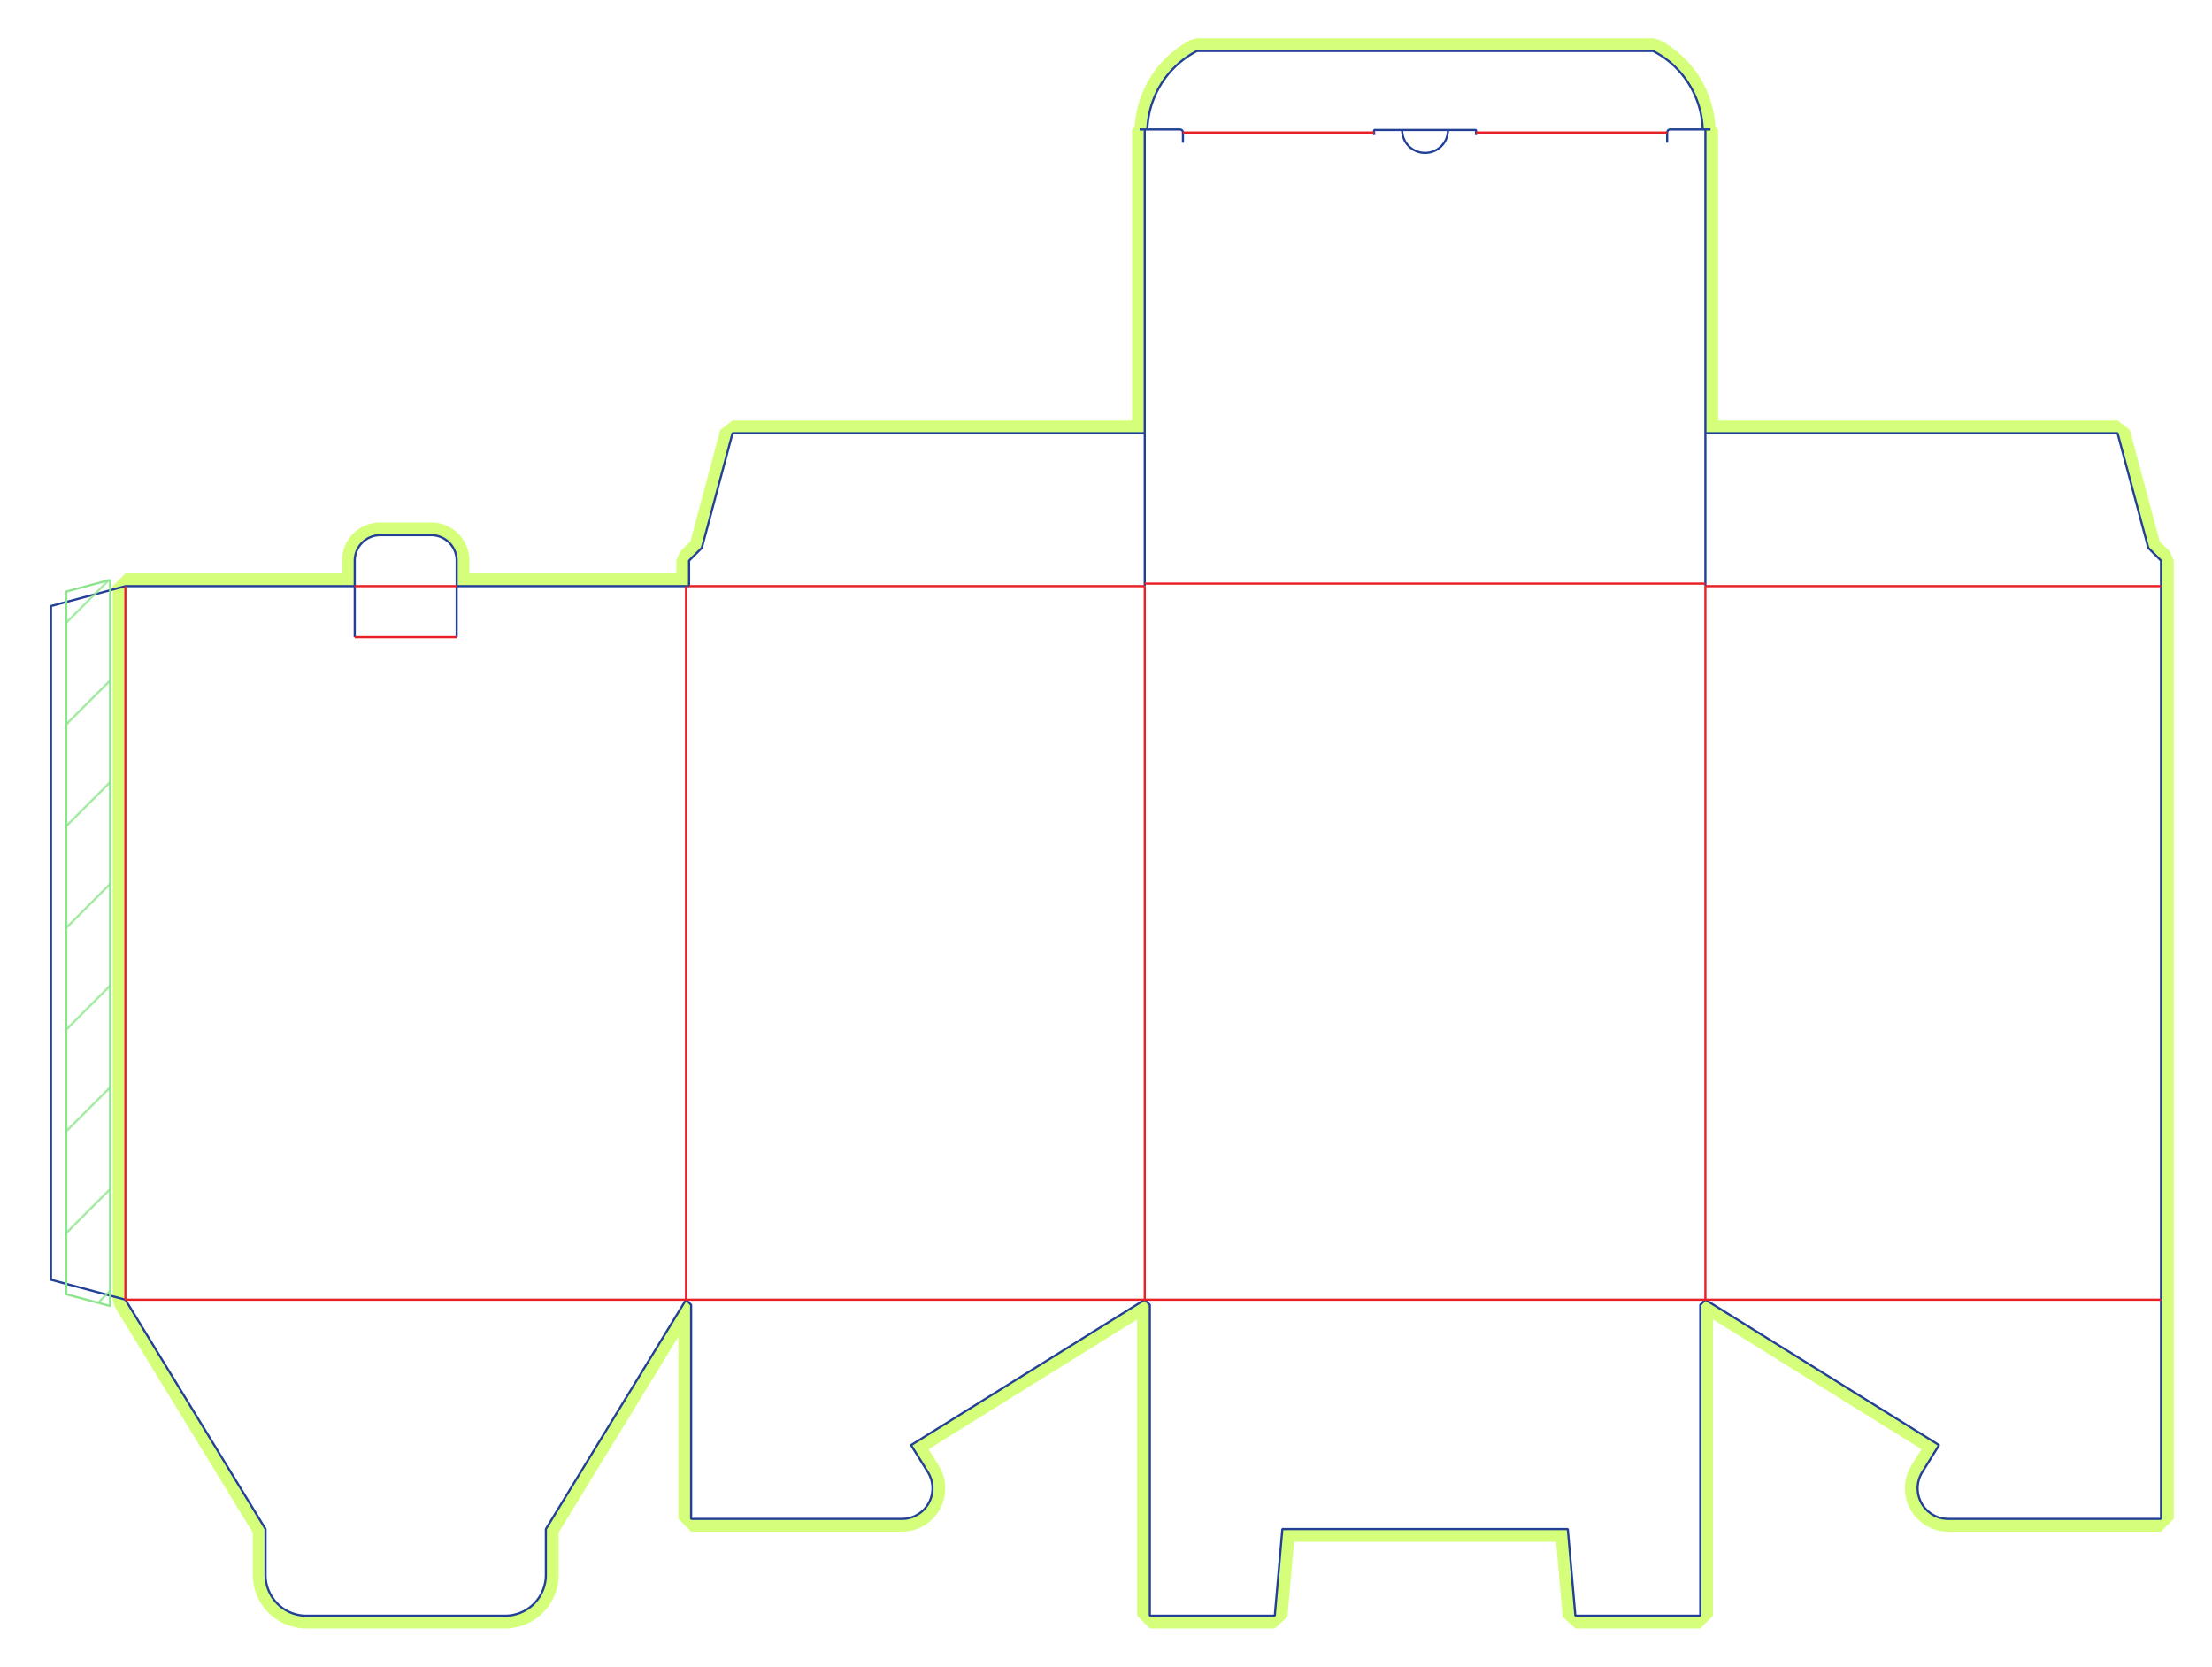 <svg id="dieCutSvg" style="background-color: ;" helpersInCanvas="28" canvasBackgroundColor="" width='1230.238' height='926.931'
packingWidth='1230.238' packingHeight='926.931' bleedColor=''
trimboxUlx='28.346' trimboxUly='28.346' trimboxLrx='1201.892' trimboxLry='898.584'
version='1.1' xmlns:inkscape='http://www.inkscape.org/namespaces/inkscape'
xmlns='http://www.w3.org/2000/svg' xmlns:xlink='http://www.w3.org/1999/xlink'>
	<defs>
	    <pattern id="diagonalStripes" x="-10" y="0" width="40" height="8" patternUnits="userSpaceOnUse" patternTransform="rotate(45)">
	       <rect x="0" y="0" width="0.5" height="8" style="stroke:rgb(140, 228, 140); fill:rgb(140, 228, 140);"/>
	    </pattern>
	    
	</defs>
	
	
	
<g className='page' id='page-1' transform='translate(69.732,722.836)'>
	
	<g style='fill:none; stroke:rgb(213,255,123);stroke-width:14.173px;stroke-miterlimit:0;stroke-dasharray:0' inkscape:groupmode='layer' id='bleeds_stroke'
inkscape:label='bleed'>
		<defs><clipPath id='bleedmask-page-1-bleed-1'><path id='bleed-bounding-page-1-bleed-1' transform='translate(0,0)' style='fill:rgba(0,0,0,0)' ignoreSnap='1' selectable='0' evented='0' isPackaging='1' setHelper='1' excludeFromExport='1' displayBoxBorder='0' d='M-14.173,-708.663 L1146.332,-708.663 L1146.332,189.922 L-14.173,189.922 z M0,0 L77.953,127.559 L77.953,153.071 L77.956,153.467 L77.967,153.863 L77.984,154.258 L78.008,154.653 L78.039,155.048 L78.077,155.442 L78.122,155.835 L78.174,156.227 L78.232,156.619 L78.297,157.009 L78.37,157.398 L78.448,157.786 L78.534,158.172 L78.626,158.557 L78.726,158.94 L78.831,159.322 L78.944,159.701 L79.063,160.079 L79.188,160.454 L79.32,160.827 L79.459,161.198 L79.604,161.566 L79.756,161.932 L79.913,162.295 L80.078,162.655 L80.248,163.012 L80.425,163.366 L80.607,163.717 L80.796,164.065 L80.991,164.41 L81.192,164.751 L81.399,165.088 L81.611,165.422 L81.83,165.752 L82.054,166.078 L82.284,166.4 L82.519,166.719 L82.76,167.033 L83.007,167.342 L83.258,167.648 L83.515,167.949 L83.778,168.245 L84.045,168.537 L84.317,168.824 L84.595,169.106 L84.877,169.384 L85.164,169.656 L85.456,169.924 L85.752,170.186 L86.053,170.443 L86.359,170.695 L86.669,170.941 L86.983,171.182 L87.301,171.417 L87.623,171.647 L87.949,171.871 L88.279,172.09 L88.613,172.302 L88.95,172.509 L89.291,172.71 L89.636,172.905 L89.984,173.094 L90.335,173.277 L90.689,173.453 L91.046,173.624 L91.406,173.788 L91.769,173.946 L92.135,174.097 L92.503,174.242 L92.874,174.381 L93.247,174.513 L93.622,174.638 L94,174.757 L94.379,174.87 L94.761,174.976 L95.144,175.075 L95.529,175.167 L95.915,175.253 L96.303,175.332 L96.692,175.404 L97.083,175.469 L97.474,175.528 L97.866,175.579 L98.26,175.624 L98.654,175.662 L99.048,175.693 L99.443,175.717 L99.839,175.734 L100.234,175.745 L100.63,175.748 L211.181,175.748 L211.577,175.745 L211.973,175.734 L212.368,175.717 L212.763,175.693 L213.158,175.662 L213.552,175.624 L213.945,175.579 L214.337,175.528 L214.729,175.469 L215.119,175.404 L215.508,175.332 L215.896,175.253 L216.283,175.167 L216.668,175.075 L217.051,174.976 L217.432,174.87 L217.812,174.757 L218.189,174.638 L218.564,174.513 L218.937,174.381 L219.308,174.242 L219.676,174.097 L220.042,173.946 L220.405,173.788 L220.765,173.624 L221.122,173.453 L221.477,173.277 L221.828,173.094 L222.176,172.905 L222.52,172.71 L222.861,172.509 L223.198,172.302 L223.532,172.09 L223.862,171.871 L224.189,171.647 L224.511,171.417 L224.829,171.182 L225.143,170.941 L225.453,170.695 L225.758,170.443 L226.059,170.186 L226.355,169.924 L226.647,169.656 L226.934,169.384 L227.217,169.106 L227.494,168.824 L227.766,168.537 L228.034,168.245 L228.296,167.949 L228.553,167.648 L228.805,167.342 L229.051,167.033 L229.292,166.719 L229.528,166.4 L229.758,166.078 L229.982,165.752 L230.2,165.422 L230.413,165.088 L230.62,164.751 L230.82,164.41 L231.015,164.065 L231.204,163.717 L231.387,163.366 L231.564,163.012 L231.734,162.655 L231.898,162.295 L232.056,161.932 L232.207,161.566 L232.352,161.198 L232.491,160.827 L232.623,160.454 L232.749,160.079 L232.868,159.701 L232.98,159.322 L233.086,158.94 L233.185,158.557 L233.277,158.172 L233.363,157.786 L233.442,157.398 L233.514,157.009 L233.579,156.619 L233.638,156.227 L233.69,155.835 L233.734,155.442 L233.772,155.048 L233.803,154.653 L233.828,154.258 L233.845,153.863 L233.855,153.467 L233.859,153.071 L233.859,127.559 L311.812,0 L314.646,2.835 L314.646,121.89 L431.875,121.89 L432.277,121.885 L432.678,121.871 L433.08,121.847 L433.48,121.814 L433.88,121.771 L434.279,121.719 L434.676,121.658 L435.072,121.587 L435.466,121.507 L435.858,121.417 L436.247,121.318 L436.635,121.21 L437.019,121.093 L437.401,120.967 L437.78,120.832 L438.155,120.688 L438.527,120.535 L438.895,120.374 L439.259,120.203 L439.619,120.024 L439.975,119.837 L440.326,119.642 L440.673,119.438 L441.014,119.226 L441.351,119.006 L441.682,118.778 L442.007,118.542 L442.327,118.299 L442.642,118.048 L442.95,117.79 L443.252,117.524 L443.547,117.252 L443.837,116.973 L444.119,116.687 L444.395,116.394 L444.663,116.095 L444.925,115.789 L445.179,115.478 L445.425,115.16 L445.665,114.837 L445.896,114.509 L446.12,114.174 L446.335,113.835 L446.543,113.491 L446.742,113.142 L446.933,112.788 L447.116,112.43 L447.29,112.068 L447.456,111.701 L447.612,111.331 L447.761,110.957 L447.9,110.58 L448.03,110.2 L448.151,109.816 L448.263,109.43 L448.366,109.042 L448.46,108.651 L448.544,108.258 L448.619,107.863 L448.685,107.466 L448.742,107.068 L448.788,106.669 L448.826,106.269 L448.854,105.868 L448.873,105.466 L448.882,105.064 L448.881,104.662 L448.871,104.26 L448.852,103.859 L448.823,103.458 L448.784,103.058 L448.737,102.658 L448.679,102.26 L448.613,101.864 L448.537,101.469 L448.451,101.076 L448.357,100.686 L448.253,100.297 L448.14,99.911 L448.018,99.528 L447.887,99.148 L447.747,98.771 L447.598,98.398 L447.44,98.028 L447.274,97.662 L447.099,97.3 L446.916,96.943 L446.724,96.589 L446.524,96.241 L446.315,95.897 L436.964,80.868 L439.371,79.37 L566.93,0 L569.765,2.835 L569.765,175.748 L639.25,175.748 L643.466,127.559 L802.206,127.559 L806.422,175.748 L875.907,175.748 L875.907,2.835 L878.741,0 L1006.301,79.37 L1008.708,80.868 L999.356,95.897 L999.148,96.241 L998.948,96.589 L998.756,96.942 L998.572,97.3 L998.397,97.662 L998.231,98.028 L998.073,98.398 L997.925,98.771 L997.785,99.148 L997.654,99.528 L997.531,99.911 L997.419,100.297 L997.315,100.686 L997.22,101.076 L997.135,101.469 L997.059,101.864 L996.992,102.26 L996.935,102.658 L996.887,103.057 L996.849,103.458 L996.82,103.859 L996.8,104.26 L996.79,104.662 L996.79,105.064 L996.799,105.466 L996.817,105.868 L996.846,106.269 L996.883,106.669 L996.93,107.068 L996.986,107.466 L997.052,107.863 L997.127,108.258 L997.212,108.651 L997.305,109.042 L997.408,109.43 L997.52,109.816 L997.642,110.2 L997.772,110.58 L997.911,110.957 L998.059,111.331 L998.216,111.701 L998.381,112.068 L998.555,112.43 L998.738,112.788 L998.929,113.142 L999.129,113.491 L999.336,113.835 L999.552,114.174 L999.775,114.509 L1000.007,114.837 L1000.246,115.16 L1000.493,115.478 L1000.747,115.789 L1001.008,116.095 L1001.277,116.394 L1001.553,116.687 L1001.835,116.973 L1002.124,117.252 L1002.42,117.524 L1002.722,117.79 L1003.03,118.048 L1003.344,118.299 L1003.664,118.542 L1003.99,118.778 L1004.321,119.006 L1004.657,119.226 L1004.999,119.438 L1005.345,119.642 L1005.697,119.837 L1006.052,120.024 L1006.412,120.203 L1006.777,120.374 L1007.145,120.535 L1007.517,120.688 L1007.892,120.832 L1008.271,120.967 L1008.652,121.093 L1009.037,121.21 L1009.424,121.318 L1009.814,121.417 L1010.206,121.507 L1010.6,121.587 L1010.995,121.658 L1011.393,121.719 L1011.791,121.771 L1012.191,121.814 L1012.592,121.847 L1012.993,121.871 L1013.395,121.885 L1013.797,121.89 L1132.159,121.89 L1132.159,0 L1132.159,-396.851 L1132.159,-411.024 L1125.073,-418.111 L1107.983,-481.89 L878.741,-481.89 L878.741,-650.836 L877.296,-650.836 L877.244,-651.436 L877.213,-652.037 L877.175,-652.638 L877.131,-653.238 L877.079,-653.838 L877.02,-654.436 L876.954,-655.035 L876.88,-655.632 L876.8,-656.229 L876.713,-656.824 L876.619,-657.418 L876.518,-658.012 L876.41,-658.604 L876.294,-659.194 L876.172,-659.784 L876.043,-660.372 L875.907,-660.958 L875.764,-661.542 L875.614,-662.125 L875.458,-662.706 L875.294,-663.286 L875.124,-663.863 L874.947,-664.438 L874.763,-665.011 L874.572,-665.582 L874.375,-666.151 L874.171,-666.717 L873.96,-667.28 L873.743,-667.842 L873.519,-668.4 L873.288,-668.956 L873.051,-669.509 L872.808,-670.06 L872.558,-670.607 L872.301,-671.152 L872.038,-671.693 L871.769,-672.231 L871.494,-672.766 L871.212,-673.298 L870.924,-673.826 L870.629,-674.351 L870.329,-674.873 L870.022,-675.391 L869.709,-675.905 L869.39,-676.415 L869.066,-676.922 L868.735,-677.425 L868.398,-677.924 L868.056,-678.419 L867.708,-678.909 L867.353,-679.396 L866.994,-679.878 L866.628,-680.357 L866.257,-680.83 L865.881,-681.3 L865.498,-681.765 L865.111,-682.225 L864.718,-682.681 L864.319,-683.132 L863.916,-683.579 L863.507,-684.02 L863.093,-684.457 L862.674,-684.889 L862.249,-685.316 L861.82,-685.737 L861.386,-686.154 L860.947,-686.566 L860.503,-686.972 L860.054,-687.373 L859.601,-687.769 L859.143,-688.16 L858.68,-688.545 L858.213,-688.924 L857.742,-689.298 L857.266,-689.666 L856.786,-690.029 L856.301,-690.386 L855.812,-690.738 L855.32,-691.083 L854.823,-691.423 L854.322,-691.757 L853.817,-692.085 L853.309,-692.406 L852.797,-692.722 L852.281,-693.032 L851.761,-693.336 L851.238,-693.633 L850.711,-693.925 L850.181,-694.21 L849.648,-694.489 L595.996,-694.489 L595.463,-694.21 L594.933,-693.925 L594.406,-693.634 L593.883,-693.336 L593.363,-693.033 L592.847,-692.723 L592.335,-692.407 L591.827,-692.085 L591.322,-691.757 L590.821,-691.423 L590.324,-691.084 L589.831,-690.738 L589.343,-690.387 L588.858,-690.03 L588.378,-689.667 L587.902,-689.299 L587.431,-688.925 L586.964,-688.545 L586.501,-688.16 L586.043,-687.77 L585.59,-687.374 L585.141,-686.973 L584.697,-686.566 L584.258,-686.155 L583.824,-685.738 L583.394,-685.316 L582.97,-684.889 L582.551,-684.458 L582.137,-684.021 L581.728,-683.579 L581.324,-683.133 L580.926,-682.682 L580.533,-682.226 L580.145,-681.766 L579.763,-681.301 L579.387,-680.831 L579.015,-680.357 L578.65,-679.879 L578.29,-679.397 L577.936,-678.91 L577.588,-678.419 L577.245,-677.924 L576.909,-677.426 L576.578,-676.923 L576.253,-676.416 L575.934,-675.906 L575.622,-675.391 L575.315,-674.874 L575.014,-674.352 L574.72,-673.827 L574.432,-673.299 L574.15,-672.767 L573.874,-672.232 L573.605,-671.694 L573.342,-671.152 L573.086,-670.608 L572.836,-670.061 L572.592,-669.51 L572.355,-668.957 L572.125,-668.401 L571.901,-667.843 L571.683,-667.281 L571.473,-666.718 L571.268,-666.151 L571.071,-665.583 L570.88,-665.012 L570.697,-664.439 L570.519,-663.864 L570.349,-663.287 L570.186,-662.707 L570.029,-662.126 L569.879,-661.543 L569.736,-660.959 L569.6,-660.372 L569.471,-659.785 L569.349,-659.195 L569.234,-658.605 L569.126,-658.013 L569.024,-657.419 L568.93,-656.825 L568.843,-656.229 L568.763,-655.633 L568.69,-655.036 L568.624,-654.437 L568.565,-653.838 L568.513,-653.239 L568.468,-652.639 L568.43,-652.038 L568.399,-651.437 L568.376,-650.836 L566.93,-650.836 L566.93,-481.89 L337.689,-481.89 L320.599,-418.111 L313.512,-411.024 L313.512,-396.851 L311.812,-396.851 L184.252,-396.851 L184.252,-411.024 L184.25,-411.272 L184.244,-411.519 L184.233,-411.766 L184.218,-412.013 L184.198,-412.26 L184.175,-412.506 L184.147,-412.752 L184.114,-412.997 L184.078,-413.241 L184.037,-413.485 L183.992,-413.729 L183.943,-413.971 L183.889,-414.213 L183.831,-414.453 L183.769,-414.693 L183.703,-414.931 L183.633,-415.168 L183.559,-415.404 L183.48,-415.639 L183.397,-415.872 L183.311,-416.103 L183.22,-416.334 L183.126,-416.562 L183.027,-416.789 L182.924,-417.014 L182.818,-417.237 L182.707,-417.459 L182.593,-417.678 L182.475,-417.896 L182.353,-418.111 L182.228,-418.324 L182.099,-418.535 L181.966,-418.744 L181.829,-418.95 L181.689,-419.154 L181.545,-419.355 L181.398,-419.554 L181.248,-419.75 L181.094,-419.944 L180.936,-420.135 L180.776,-420.323 L180.612,-420.508 L180.445,-420.69 L180.274,-420.87 L180.101,-421.046 L179.925,-421.22 L179.745,-421.39 L179.563,-421.557 L179.378,-421.721 L179.189,-421.882 L178.999,-422.039 L178.805,-422.193 L178.609,-422.344 L178.41,-422.491 L178.208,-422.634 L178.005,-422.774 L177.798,-422.911 L177.59,-423.044 L177.379,-423.173 L177.166,-423.299 L176.95,-423.42 L176.733,-423.538 L176.514,-423.653 L176.292,-423.763 L176.069,-423.87 L175.844,-423.972 L175.617,-424.071 L175.388,-424.165 L175.158,-424.256 L174.927,-424.343 L174.693,-424.425 L174.459,-424.504 L174.223,-424.578 L173.986,-424.648 L173.747,-424.715 L173.508,-424.776 L173.267,-424.834 L173.026,-424.888 L172.783,-424.937 L172.54,-424.982 L172.296,-425.023 L172.052,-425.06 L171.806,-425.092 L171.561,-425.12 L171.314,-425.144 L171.068,-425.163 L170.821,-425.178 L170.574,-425.189 L170.326,-425.195 L170.079,-425.197 L141.732,-425.197 L141.485,-425.195 L141.238,-425.189 L140.991,-425.178 L140.744,-425.163 L140.497,-425.144 L140.251,-425.12 L140.005,-425.092 L139.76,-425.06 L139.515,-425.023 L139.271,-424.982 L139.028,-424.937 L138.786,-424.888 L138.544,-424.834 L138.304,-424.776 L138.064,-424.715 L137.826,-424.648 L137.589,-424.578 L137.353,-424.504 L137.118,-424.425 L136.885,-424.343 L136.653,-424.256 L136.423,-424.165 L136.195,-424.071 L135.968,-423.972 L135.743,-423.87 L135.519,-423.763 L135.298,-423.653 L135.079,-423.538 L134.861,-423.42 L134.646,-423.299 L134.433,-423.173 L134.222,-423.044 L134.013,-422.911 L133.807,-422.774 L133.603,-422.634 L133.402,-422.491 L133.203,-422.344 L133.007,-422.193 L132.813,-422.039 L132.622,-421.882 L132.434,-421.721 L132.249,-421.557 L132.066,-421.39 L131.887,-421.22 L131.711,-421.046 L131.537,-420.87 L131.367,-420.69 L131.2,-420.508 L131.036,-420.323 L130.875,-420.135 L130.718,-419.944 L130.564,-419.75 L130.413,-419.554 L130.266,-419.355 L130.122,-419.154 L129.982,-418.95 L129.846,-418.744 L129.713,-418.535 L129.584,-418.324 L129.458,-418.111 L129.336,-417.896 L129.218,-417.678 L129.104,-417.459 L128.994,-417.237 L128.887,-417.014 L128.785,-416.789 L128.686,-416.562 L128.591,-416.334 L128.501,-416.103 L128.414,-415.872 L128.331,-415.639 L128.253,-415.404 L128.179,-415.168 L128.108,-414.931 L128.042,-414.693 L127.98,-414.453 L127.923,-414.213 L127.869,-413.971 L127.82,-413.729 L127.775,-413.485 L127.734,-413.241 L127.697,-412.997 L127.665,-412.752 L127.637,-412.506 L127.613,-412.26 L127.594,-412.013 L127.579,-411.766 L127.568,-411.519 L127.561,-411.272 L127.559,-411.024 L127.559,-396.851 L0,-396.851 L0,0 L77.953,127.559  z' /></clipPath></defs><path id='bleed-page-1-bleed-1'  style='clip-path: url(#bleedmask-page-1-bleed-1);' ignoreSnap='1' selectable='0' isPackaging='1' evented='0' setHelper='1' excludeFromExport='1' displayBoxBorder='0'  d='M0,0 L77.953,127.559 L77.953,153.071 L77.956,153.467 L77.967,153.863 L77.984,154.258 L78.008,154.653 L78.039,155.048 L78.077,155.442 L78.122,155.835 L78.174,156.227 L78.232,156.619 L78.297,157.009 L78.37,157.398 L78.448,157.786 L78.534,158.172 L78.626,158.557 L78.726,158.94 L78.831,159.322 L78.944,159.701 L79.063,160.079 L79.188,160.454 L79.32,160.827 L79.459,161.198 L79.604,161.566 L79.756,161.932 L79.913,162.295 L80.078,162.655 L80.248,163.012 L80.425,163.366 L80.607,163.717 L80.796,164.065 L80.991,164.41 L81.192,164.751 L81.399,165.088 L81.611,165.422 L81.83,165.752 L82.054,166.078 L82.284,166.4 L82.519,166.719 L82.76,167.033 L83.007,167.342 L83.258,167.648 L83.515,167.949 L83.778,168.245 L84.045,168.537 L84.317,168.824 L84.595,169.106 L84.877,169.384 L85.164,169.656 L85.456,169.924 L85.752,170.186 L86.053,170.443 L86.359,170.695 L86.669,170.941 L86.983,171.182 L87.301,171.417 L87.623,171.647 L87.949,171.871 L88.279,172.09 L88.613,172.302 L88.95,172.509 L89.291,172.71 L89.636,172.905 L89.984,173.094 L90.335,173.277 L90.689,173.453 L91.046,173.624 L91.406,173.788 L91.769,173.946 L92.135,174.097 L92.503,174.242 L92.874,174.381 L93.247,174.513 L93.622,174.638 L94,174.757 L94.379,174.87 L94.761,174.976 L95.144,175.075 L95.529,175.167 L95.915,175.253 L96.303,175.332 L96.692,175.404 L97.083,175.469 L97.474,175.528 L97.866,175.579 L98.26,175.624 L98.654,175.662 L99.048,175.693 L99.443,175.717 L99.839,175.734 L100.234,175.745 L100.63,175.748 L211.181,175.748 L211.577,175.745 L211.973,175.734 L212.368,175.717 L212.763,175.693 L213.158,175.662 L213.552,175.624 L213.945,175.579 L214.337,175.528 L214.729,175.469 L215.119,175.404 L215.508,175.332 L215.896,175.253 L216.283,175.167 L216.668,175.075 L217.051,174.976 L217.432,174.87 L217.812,174.757 L218.189,174.638 L218.564,174.513 L218.937,174.381 L219.308,174.242 L219.676,174.097 L220.042,173.946 L220.405,173.788 L220.765,173.624 L221.122,173.453 L221.477,173.277 L221.828,173.094 L222.176,172.905 L222.52,172.71 L222.861,172.509 L223.198,172.302 L223.532,172.09 L223.862,171.871 L224.189,171.647 L224.511,171.417 L224.829,171.182 L225.143,170.941 L225.453,170.695 L225.758,170.443 L226.059,170.186 L226.355,169.924 L226.647,169.656 L226.934,169.384 L227.217,169.106 L227.494,168.824 L227.766,168.537 L228.034,168.245 L228.296,167.949 L228.553,167.648 L228.805,167.342 L229.051,167.033 L229.292,166.719 L229.528,166.4 L229.758,166.078 L229.982,165.752 L230.2,165.422 L230.413,165.088 L230.62,164.751 L230.82,164.41 L231.015,164.065 L231.204,163.717 L231.387,163.366 L231.564,163.012 L231.734,162.655 L231.898,162.295 L232.056,161.932 L232.207,161.566 L232.352,161.198 L232.491,160.827 L232.623,160.454 L232.749,160.079 L232.868,159.701 L232.98,159.322 L233.086,158.94 L233.185,158.557 L233.277,158.172 L233.363,157.786 L233.442,157.398 L233.514,157.009 L233.579,156.619 L233.638,156.227 L233.69,155.835 L233.734,155.442 L233.772,155.048 L233.803,154.653 L233.828,154.258 L233.845,153.863 L233.855,153.467 L233.859,153.071 L233.859,127.559 L311.812,0 L314.646,2.835 L314.646,121.89 L431.875,121.89 L432.277,121.885 L432.678,121.871 L433.08,121.847 L433.48,121.814 L433.88,121.771 L434.279,121.719 L434.676,121.658 L435.072,121.587 L435.466,121.507 L435.858,121.417 L436.247,121.318 L436.635,121.21 L437.019,121.093 L437.401,120.967 L437.78,120.832 L438.155,120.688 L438.527,120.535 L438.895,120.374 L439.259,120.203 L439.619,120.024 L439.975,119.837 L440.326,119.642 L440.673,119.438 L441.014,119.226 L441.351,119.006 L441.682,118.778 L442.007,118.542 L442.327,118.299 L442.642,118.048 L442.95,117.79 L443.252,117.524 L443.547,117.252 L443.837,116.973 L444.119,116.687 L444.395,116.394 L444.663,116.095 L444.925,115.789 L445.179,115.478 L445.425,115.16 L445.665,114.837 L445.896,114.509 L446.12,114.174 L446.335,113.835 L446.543,113.491 L446.742,113.142 L446.933,112.788 L447.116,112.43 L447.29,112.068 L447.456,111.701 L447.612,111.331 L447.761,110.957 L447.9,110.58 L448.03,110.2 L448.151,109.816 L448.263,109.43 L448.366,109.042 L448.46,108.651 L448.544,108.258 L448.619,107.863 L448.685,107.466 L448.742,107.068 L448.788,106.669 L448.826,106.269 L448.854,105.868 L448.873,105.466 L448.882,105.064 L448.881,104.662 L448.871,104.26 L448.852,103.859 L448.823,103.458 L448.784,103.058 L448.737,102.658 L448.679,102.26 L448.613,101.864 L448.537,101.469 L448.451,101.076 L448.357,100.686 L448.253,100.297 L448.14,99.911 L448.018,99.528 L447.887,99.148 L447.747,98.771 L447.598,98.398 L447.44,98.028 L447.274,97.662 L447.099,97.3 L446.916,96.943 L446.724,96.589 L446.524,96.241 L446.315,95.897 L436.964,80.868 L439.371,79.37 L566.93,0 L569.765,2.835 L569.765,175.748 L639.25,175.748 L643.466,127.559 L802.206,127.559 L806.422,175.748 L875.907,175.748 L875.907,2.835 L878.741,0 L1006.301,79.37 L1008.708,80.868 L999.356,95.897 L999.148,96.241 L998.948,96.589 L998.756,96.942 L998.572,97.3 L998.397,97.662 L998.231,98.028 L998.073,98.398 L997.925,98.771 L997.785,99.148 L997.654,99.528 L997.531,99.911 L997.419,100.297 L997.315,100.686 L997.22,101.076 L997.135,101.469 L997.059,101.864 L996.992,102.26 L996.935,102.658 L996.887,103.057 L996.849,103.458 L996.82,103.859 L996.8,104.26 L996.79,104.662 L996.79,105.064 L996.799,105.466 L996.817,105.868 L996.846,106.269 L996.883,106.669 L996.93,107.068 L996.986,107.466 L997.052,107.863 L997.127,108.258 L997.212,108.651 L997.305,109.042 L997.408,109.43 L997.52,109.816 L997.642,110.2 L997.772,110.58 L997.911,110.957 L998.059,111.331 L998.216,111.701 L998.381,112.068 L998.555,112.43 L998.738,112.788 L998.929,113.142 L999.129,113.491 L999.336,113.835 L999.552,114.174 L999.775,114.509 L1000.007,114.837 L1000.246,115.16 L1000.493,115.478 L1000.747,115.789 L1001.008,116.095 L1001.277,116.394 L1001.553,116.687 L1001.835,116.973 L1002.124,117.252 L1002.42,117.524 L1002.722,117.79 L1003.03,118.048 L1003.344,118.299 L1003.664,118.542 L1003.99,118.778 L1004.321,119.006 L1004.657,119.226 L1004.999,119.438 L1005.345,119.642 L1005.697,119.837 L1006.052,120.024 L1006.412,120.203 L1006.777,120.374 L1007.145,120.535 L1007.517,120.688 L1007.892,120.832 L1008.271,120.967 L1008.652,121.093 L1009.037,121.21 L1009.424,121.318 L1009.814,121.417 L1010.206,121.507 L1010.6,121.587 L1010.995,121.658 L1011.393,121.719 L1011.791,121.771 L1012.191,121.814 L1012.592,121.847 L1012.993,121.871 L1013.395,121.885 L1013.797,121.89 L1132.159,121.89 L1132.159,0 L1132.159,-396.851 L1132.159,-411.024 L1125.073,-418.111 L1107.983,-481.89 L878.741,-481.89 L878.741,-650.836 L877.296,-650.836 L877.244,-651.436 L877.213,-652.037 L877.175,-652.638 L877.131,-653.238 L877.079,-653.838 L877.02,-654.436 L876.954,-655.035 L876.88,-655.632 L876.8,-656.229 L876.713,-656.824 L876.619,-657.418 L876.518,-658.012 L876.41,-658.604 L876.294,-659.194 L876.172,-659.784 L876.043,-660.372 L875.907,-660.958 L875.764,-661.542 L875.614,-662.125 L875.458,-662.706 L875.294,-663.286 L875.124,-663.863 L874.947,-664.438 L874.763,-665.011 L874.572,-665.582 L874.375,-666.151 L874.171,-666.717 L873.96,-667.28 L873.743,-667.842 L873.519,-668.4 L873.288,-668.956 L873.051,-669.509 L872.808,-670.06 L872.558,-670.607 L872.301,-671.152 L872.038,-671.693 L871.769,-672.231 L871.494,-672.766 L871.212,-673.298 L870.924,-673.826 L870.629,-674.351 L870.329,-674.873 L870.022,-675.391 L869.709,-675.905 L869.39,-676.415 L869.066,-676.922 L868.735,-677.425 L868.398,-677.924 L868.056,-678.419 L867.708,-678.909 L867.353,-679.396 L866.994,-679.878 L866.628,-680.357 L866.257,-680.83 L865.881,-681.3 L865.498,-681.765 L865.111,-682.225 L864.718,-682.681 L864.319,-683.132 L863.916,-683.579 L863.507,-684.02 L863.093,-684.457 L862.674,-684.889 L862.249,-685.316 L861.82,-685.737 L861.386,-686.154 L860.947,-686.566 L860.503,-686.972 L860.054,-687.373 L859.601,-687.769 L859.143,-688.16 L858.68,-688.545 L858.213,-688.924 L857.742,-689.298 L857.266,-689.666 L856.786,-690.029 L856.301,-690.386 L855.812,-690.738 L855.32,-691.083 L854.823,-691.423 L854.322,-691.757 L853.817,-692.085 L853.309,-692.406 L852.797,-692.722 L852.281,-693.032 L851.761,-693.336 L851.238,-693.633 L850.711,-693.925 L850.181,-694.21 L849.648,-694.489 L595.996,-694.489 L595.463,-694.21 L594.933,-693.925 L594.406,-693.634 L593.883,-693.336 L593.363,-693.033 L592.847,-692.723 L592.335,-692.407 L591.827,-692.085 L591.322,-691.757 L590.821,-691.423 L590.324,-691.084 L589.831,-690.738 L589.343,-690.387 L588.858,-690.03 L588.378,-689.667 L587.902,-689.299 L587.431,-688.925 L586.964,-688.545 L586.501,-688.16 L586.043,-687.77 L585.59,-687.374 L585.141,-686.973 L584.697,-686.566 L584.258,-686.155 L583.824,-685.738 L583.394,-685.316 L582.97,-684.889 L582.551,-684.458 L582.137,-684.021 L581.728,-683.579 L581.324,-683.133 L580.926,-682.682 L580.533,-682.226 L580.145,-681.766 L579.763,-681.301 L579.387,-680.831 L579.015,-680.357 L578.65,-679.879 L578.29,-679.397 L577.936,-678.91 L577.588,-678.419 L577.245,-677.924 L576.909,-677.426 L576.578,-676.923 L576.253,-676.416 L575.934,-675.906 L575.622,-675.391 L575.315,-674.874 L575.014,-674.352 L574.72,-673.827 L574.432,-673.299 L574.15,-672.767 L573.874,-672.232 L573.605,-671.694 L573.342,-671.152 L573.086,-670.608 L572.836,-670.061 L572.592,-669.51 L572.355,-668.957 L572.125,-668.401 L571.901,-667.843 L571.683,-667.281 L571.473,-666.718 L571.268,-666.151 L571.071,-665.583 L570.88,-665.012 L570.697,-664.439 L570.519,-663.864 L570.349,-663.287 L570.186,-662.707 L570.029,-662.126 L569.879,-661.543 L569.736,-660.959 L569.6,-660.372 L569.471,-659.785 L569.349,-659.195 L569.234,-658.605 L569.126,-658.013 L569.024,-657.419 L568.93,-656.825 L568.843,-656.229 L568.763,-655.633 L568.69,-655.036 L568.624,-654.437 L568.565,-653.838 L568.513,-653.239 L568.468,-652.639 L568.43,-652.038 L568.399,-651.437 L568.376,-650.836 L566.93,-650.836 L566.93,-481.89 L337.689,-481.89 L320.599,-418.111 L313.512,-411.024 L313.512,-396.851 L311.812,-396.851 L184.252,-396.851 L184.252,-411.024 L184.25,-411.272 L184.244,-411.519 L184.233,-411.766 L184.218,-412.013 L184.198,-412.26 L184.175,-412.506 L184.147,-412.752 L184.114,-412.997 L184.078,-413.241 L184.037,-413.485 L183.992,-413.729 L183.943,-413.971 L183.889,-414.213 L183.831,-414.453 L183.769,-414.693 L183.703,-414.931 L183.633,-415.168 L183.559,-415.404 L183.48,-415.639 L183.397,-415.872 L183.311,-416.103 L183.22,-416.334 L183.126,-416.562 L183.027,-416.789 L182.924,-417.014 L182.818,-417.237 L182.707,-417.459 L182.593,-417.678 L182.475,-417.896 L182.353,-418.111 L182.228,-418.324 L182.099,-418.535 L181.966,-418.744 L181.829,-418.95 L181.689,-419.154 L181.545,-419.355 L181.398,-419.554 L181.248,-419.75 L181.094,-419.944 L180.936,-420.135 L180.776,-420.323 L180.612,-420.508 L180.445,-420.69 L180.274,-420.87 L180.101,-421.046 L179.925,-421.22 L179.745,-421.39 L179.563,-421.557 L179.378,-421.721 L179.189,-421.882 L178.999,-422.039 L178.805,-422.193 L178.609,-422.344 L178.41,-422.491 L178.208,-422.634 L178.005,-422.774 L177.798,-422.911 L177.59,-423.044 L177.379,-423.173 L177.166,-423.299 L176.95,-423.42 L176.733,-423.538 L176.514,-423.653 L176.292,-423.763 L176.069,-423.87 L175.844,-423.972 L175.617,-424.071 L175.388,-424.165 L175.158,-424.256 L174.927,-424.343 L174.693,-424.425 L174.459,-424.504 L174.223,-424.578 L173.986,-424.648 L173.747,-424.715 L173.508,-424.776 L173.267,-424.834 L173.026,-424.888 L172.783,-424.937 L172.54,-424.982 L172.296,-425.023 L172.052,-425.06 L171.806,-425.092 L171.561,-425.12 L171.314,-425.144 L171.068,-425.163 L170.821,-425.178 L170.574,-425.189 L170.326,-425.195 L170.079,-425.197 L141.732,-425.197 L141.485,-425.195 L141.238,-425.189 L140.991,-425.178 L140.744,-425.163 L140.497,-425.144 L140.251,-425.12 L140.005,-425.092 L139.76,-425.06 L139.515,-425.023 L139.271,-424.982 L139.028,-424.937 L138.786,-424.888 L138.544,-424.834 L138.304,-424.776 L138.064,-424.715 L137.826,-424.648 L137.589,-424.578 L137.353,-424.504 L137.118,-424.425 L136.885,-424.343 L136.653,-424.256 L136.423,-424.165 L136.195,-424.071 L135.968,-423.972 L135.743,-423.87 L135.519,-423.763 L135.298,-423.653 L135.079,-423.538 L134.861,-423.42 L134.646,-423.299 L134.433,-423.173 L134.222,-423.044 L134.013,-422.911 L133.807,-422.774 L133.603,-422.634 L133.402,-422.491 L133.203,-422.344 L133.007,-422.193 L132.813,-422.039 L132.622,-421.882 L132.434,-421.721 L132.249,-421.557 L132.066,-421.39 L131.887,-421.22 L131.711,-421.046 L131.537,-420.87 L131.367,-420.69 L131.2,-420.508 L131.036,-420.323 L130.875,-420.135 L130.718,-419.944 L130.564,-419.75 L130.413,-419.554 L130.266,-419.355 L130.122,-419.154 L129.982,-418.95 L129.846,-418.744 L129.713,-418.535 L129.584,-418.324 L129.458,-418.111 L129.336,-417.896 L129.218,-417.678 L129.104,-417.459 L128.994,-417.237 L128.887,-417.014 L128.785,-416.789 L128.686,-416.562 L128.591,-416.334 L128.501,-416.103 L128.414,-415.872 L128.331,-415.639 L128.253,-415.404 L128.179,-415.168 L128.108,-414.931 L128.042,-414.693 L127.98,-414.453 L127.923,-414.213 L127.869,-413.971 L127.82,-413.729 L127.775,-413.485 L127.734,-413.241 L127.697,-412.997 L127.665,-412.752 L127.637,-412.506 L127.613,-412.26 L127.594,-412.013 L127.579,-411.766 L127.568,-411.519 L127.561,-411.272 L127.559,-411.024 L127.559,-396.851 L0,-396.851 L0,0 L77.953,127.559  z' />
</g >
	
	<g style='fill:none; stroke:rgb(34,64,151);stroke-width:1.2;stroke-miterlimit:0;stroke-dasharray:0' inkscape:groupmode='layer'
className="page-1"
id='cuts'  inkscape:label='cut'>
		<path id='cut-1' ignoreSnap='1' selectable='0' isPackaging='1' setHelper='1' excludeFromExport='1' evented='0' displayBoxBorder='0'  d='M0,0 L77.953,127.559 L77.953,153.071 L77.956,153.467 L77.967,153.863 L77.984,154.258 L78.008,154.653 L78.039,155.048 L78.077,155.442 L78.122,155.835 L78.174,156.227 L78.232,156.619 L78.297,157.009 L78.37,157.398 L78.448,157.786 L78.534,158.172 L78.626,158.557 L78.726,158.94 L78.831,159.322 L78.944,159.701 L79.063,160.079 L79.188,160.454 L79.32,160.827 L79.459,161.198 L79.604,161.566 L79.756,161.932 L79.913,162.295 L80.078,162.655 L80.248,163.012 L80.425,163.366 L80.607,163.717 L80.796,164.065 L80.991,164.41 L81.192,164.751 L81.399,165.088 L81.611,165.422 L81.83,165.752 L82.054,166.078 L82.284,166.4 L82.519,166.719 L82.76,167.033 L83.007,167.342 L83.258,167.648 L83.515,167.949 L83.778,168.245 L84.045,168.537 L84.317,168.824 L84.595,169.106 L84.877,169.384 L85.164,169.656 L85.456,169.924 L85.752,170.186 L86.053,170.443 L86.359,170.695 L86.669,170.941 L86.983,171.182 L87.301,171.417 L87.623,171.647 L87.949,171.871 L88.279,172.09 L88.613,172.302 L88.95,172.509 L89.291,172.71 L89.636,172.905 L89.984,173.094 L90.335,173.277 L90.689,173.453 L91.046,173.624 L91.406,173.788 L91.769,173.946 L92.135,174.097 L92.503,174.242 L92.874,174.381 L93.247,174.513 L93.622,174.638 L94,174.757 L94.379,174.87 L94.761,174.976 L95.144,175.075 L95.529,175.167 L95.915,175.253 L96.303,175.332 L96.692,175.404 L97.083,175.469 L97.474,175.528 L97.866,175.579 L98.26,175.624 L98.654,175.662 L99.048,175.693 L99.443,175.717 L99.839,175.734 L100.234,175.745 L100.63,175.748 L211.181,175.748 L211.577,175.745 L211.973,175.734 L212.368,175.717 L212.763,175.693 L213.158,175.662 L213.552,175.624 L213.945,175.579 L214.337,175.528 L214.729,175.469 L215.119,175.404 L215.508,175.332 L215.896,175.253 L216.283,175.167 L216.668,175.075 L217.051,174.976 L217.432,174.87 L217.812,174.757 L218.189,174.638 L218.564,174.513 L218.937,174.381 L219.308,174.242 L219.676,174.097 L220.042,173.946 L220.405,173.788 L220.765,173.624 L221.122,173.453 L221.477,173.277 L221.828,173.094 L222.176,172.905 L222.52,172.71 L222.861,172.509 L223.198,172.302 L223.532,172.09 L223.862,171.871 L224.189,171.647 L224.511,171.417 L224.829,171.182 L225.143,170.941 L225.453,170.695 L225.758,170.443 L226.059,170.186 L226.355,169.924 L226.647,169.656 L226.934,169.384 L227.217,169.106 L227.494,168.824 L227.766,168.537 L228.034,168.245 L228.296,167.949 L228.553,167.648 L228.805,167.342 L229.051,167.033 L229.292,166.719 L229.528,166.4 L229.758,166.078 L229.982,165.752 L230.2,165.422 L230.413,165.088 L230.62,164.751 L230.82,164.41 L231.015,164.065 L231.204,163.717 L231.387,163.366 L231.564,163.012 L231.734,162.655 L231.898,162.295 L232.056,161.932 L232.207,161.566 L232.352,161.198 L232.491,160.827 L232.623,160.454 L232.749,160.079 L232.868,159.701 L232.98,159.322 L233.086,158.94 L233.185,158.557 L233.277,158.172 L233.363,157.786 L233.442,157.398 L233.514,157.009 L233.579,156.619 L233.638,156.227 L233.69,155.835 L233.734,155.442 L233.772,155.048 L233.803,154.653 L233.828,154.258 L233.845,153.863 L233.855,153.467 L233.859,153.071 L233.859,127.559 L311.812,0 L314.646,2.835 L314.646,121.89 L431.875,121.89 L432.277,121.885 L432.678,121.871 L433.08,121.847 L433.48,121.814 L433.88,121.771 L434.279,121.719 L434.676,121.658 L435.072,121.587 L435.466,121.507 L435.858,121.417 L436.247,121.318 L436.635,121.21 L437.019,121.093 L437.401,120.967 L437.78,120.832 L438.155,120.688 L438.527,120.535 L438.895,120.374 L439.259,120.203 L439.619,120.024 L439.975,119.837 L440.326,119.642 L440.673,119.438 L441.014,119.226 L441.351,119.006 L441.682,118.778 L442.007,118.542 L442.327,118.299 L442.642,118.048 L442.95,117.79 L443.252,117.524 L443.547,117.252 L443.837,116.973 L444.119,116.687 L444.395,116.394 L444.663,116.095 L444.925,115.789 L445.179,115.478 L445.425,115.16 L445.665,114.837 L445.896,114.509 L446.12,114.174 L446.335,113.835 L446.543,113.491 L446.742,113.142 L446.933,112.788 L447.116,112.43 L447.29,112.068 L447.456,111.701 L447.612,111.331 L447.761,110.957 L447.9,110.58 L448.03,110.2 L448.151,109.816 L448.263,109.43 L448.366,109.042 L448.46,108.651 L448.544,108.258 L448.619,107.863 L448.685,107.466 L448.742,107.068 L448.788,106.669 L448.826,106.269 L448.854,105.868 L448.873,105.466 L448.882,105.064 L448.881,104.662 L448.871,104.26 L448.852,103.859 L448.823,103.458 L448.784,103.058 L448.737,102.658 L448.679,102.26 L448.613,101.864 L448.537,101.469 L448.451,101.076 L448.357,100.686 L448.253,100.297 L448.14,99.911 L448.018,99.528 L447.887,99.148 L447.747,98.771 L447.598,98.398 L447.44,98.028 L447.274,97.662 L447.099,97.3 L446.916,96.943 L446.724,96.589 L446.524,96.241 L446.315,95.897 L436.964,80.868 L439.371,79.37 L566.93,0 L569.765,2.835 L569.765,175.748 L639.25,175.748 L643.466,127.559 L802.206,127.559 L806.422,175.748 L875.907,175.748 L875.907,2.835 L878.741,0 L1006.301,79.37 L1008.708,80.868 L999.356,95.897 L999.148,96.241 L998.948,96.589 L998.756,96.942 L998.572,97.3 L998.397,97.662 L998.231,98.028 L998.073,98.398 L997.925,98.771 L997.785,99.148 L997.654,99.528 L997.531,99.911 L997.419,100.297 L997.315,100.686 L997.22,101.076 L997.135,101.469 L997.059,101.864 L996.992,102.26 L996.935,102.658 L996.887,103.057 L996.849,103.458 L996.82,103.859 L996.8,104.26 L996.79,104.662 L996.79,105.064 L996.799,105.466 L996.817,105.868 L996.846,106.269 L996.883,106.669 L996.93,107.068 L996.986,107.466 L997.052,107.863 L997.127,108.258 L997.212,108.651 L997.305,109.042 L997.408,109.43 L997.52,109.816 L997.642,110.2 L997.772,110.58 L997.911,110.957 L998.059,111.331 L998.216,111.701 L998.381,112.068 L998.555,112.43 L998.738,112.788 L998.929,113.142 L999.129,113.491 L999.336,113.835 L999.552,114.174 L999.775,114.509 L1000.007,114.837 L1000.246,115.16 L1000.493,115.478 L1000.747,115.789 L1001.008,116.095 L1001.277,116.394 L1001.553,116.687 L1001.835,116.973 L1002.124,117.252 L1002.42,117.524 L1002.722,117.79 L1003.03,118.048 L1003.344,118.299 L1003.664,118.542 L1003.99,118.778 L1004.321,119.006 L1004.657,119.226 L1004.999,119.438 L1005.345,119.642 L1005.697,119.837 L1006.052,120.024 L1006.412,120.203 L1006.777,120.374 L1007.145,120.535 L1007.517,120.688 L1007.892,120.832 L1008.271,120.967 L1008.652,121.093 L1009.037,121.21 L1009.424,121.318 L1009.814,121.417 L1010.206,121.507 L1010.6,121.587 L1010.995,121.658 L1011.393,121.719 L1011.791,121.771 L1012.191,121.814 L1012.592,121.847 L1012.993,121.871 L1013.395,121.885 L1013.797,121.89 L1132.159,121.89 L1132.159,0 L1132.159,-396.851 L1132.159,-411.024 L1125.073,-418.111 L1107.983,-481.89 L878.741,-481.89 L878.741,-650.836 L859.182,-650.836 L859.153,-650.835 L859.123,-650.835 L859.093,-650.833 L859.064,-650.832 L859.034,-650.829 L859.005,-650.826 L858.975,-650.823 L858.946,-650.819 L858.916,-650.815 L858.887,-650.81 L858.858,-650.804 L858.829,-650.798 L858.8,-650.792 L858.771,-650.785 L858.742,-650.778 L858.714,-650.77 L858.685,-650.761 L858.657,-650.752 L858.629,-650.743 L858.601,-650.733 L858.573,-650.723 L858.545,-650.712 L858.518,-650.7 L858.491,-650.689 L858.464,-650.676 L858.437,-650.664 L858.41,-650.65 L858.384,-650.637 L858.358,-650.622 L858.332,-650.608 L858.306,-650.593 L858.281,-650.577 L858.256,-650.561 L858.231,-650.545 L858.207,-650.528 L858.183,-650.511 L858.159,-650.493 L858.135,-650.475 L858.112,-650.457 L858.089,-650.438 L858.067,-650.418 L858.044,-650.399 L858.022,-650.379 L858.001,-650.358 L857.98,-650.337 L857.959,-650.316 L857.939,-650.295 L857.918,-650.273 L857.899,-650.251 L857.88,-650.228 L857.861,-650.205 L857.842,-650.182 L857.824,-650.158 L857.806,-650.135 L857.789,-650.11 L857.772,-650.086 L857.756,-650.061 L857.74,-650.036 L857.725,-650.011 L857.709,-649.985 L857.695,-649.959 L857.681,-649.933 L857.667,-649.907 L857.654,-649.88 L857.641,-649.854 L857.629,-649.827 L857.617,-649.799 L857.605,-649.772 L857.595,-649.744 L857.584,-649.717 L857.574,-649.689 L857.565,-649.66 L857.556,-649.632 L857.548,-649.604 L857.54,-649.575 L857.532,-649.546 L857.525,-649.517 L857.519,-649.488 L857.513,-649.459 L857.507,-649.43 L857.503,-649.401 L857.498,-649.372 L857.494,-649.342 L857.491,-649.313 L857.488,-649.283 L857.486,-649.253 L857.484,-649.224 L857.483,-649.194 L857.482,-649.165 L857.482,-649.135 L857.482,-643.466 ' /><path id='cut-1_1' ignoreSnap='1' selectable='0' isPackaging='1' setHelper='1' excludeFromExport='1' evented='0' displayBoxBorder='0'  d='M878.741,-396.851 L878.741,-398.268 L878.741,-481.89 ' /><path id='cut-2' ignoreSnap='1' selectable='0' isPackaging='1' setHelper='1' excludeFromExport='1' evented='0' displayBoxBorder='0'  d='M588.19,-643.466 L588.19,-649.135 L588.19,-649.165 L588.189,-649.194 L588.188,-649.224 L588.186,-649.253 L588.183,-649.283 L588.181,-649.313 L588.177,-649.342 L588.173,-649.372 L588.169,-649.401 L588.164,-649.43 L588.159,-649.459 L588.153,-649.488 L588.146,-649.517 L588.139,-649.546 L588.132,-649.575 L588.124,-649.604 L588.116,-649.632 L588.107,-649.66 L588.097,-649.689 L588.087,-649.717 L588.077,-649.744 L588.066,-649.772 L588.055,-649.799 L588.043,-649.827 L588.031,-649.854 L588.018,-649.88 L588.004,-649.907 L587.991,-649.933 L587.977,-649.959 L587.962,-649.985 L587.947,-650.011 L587.931,-650.036 L587.915,-650.061 L587.899,-650.086 L587.882,-650.11 L587.865,-650.135 L587.847,-650.158 L587.829,-650.182 L587.811,-650.205 L587.792,-650.228 L587.773,-650.251 L587.753,-650.273 L587.733,-650.295 L587.713,-650.316 L587.692,-650.337 L587.671,-650.358 L587.649,-650.379 L587.627,-650.399 L587.605,-650.418 L587.582,-650.438 L587.559,-650.457 L587.536,-650.475 L587.513,-650.493 L587.489,-650.511 L587.465,-650.528 L587.44,-650.545 L587.415,-650.561 L587.39,-650.577 L587.365,-650.593 L587.339,-650.608 L587.314,-650.622 L587.288,-650.637 L587.261,-650.65 L587.235,-650.664 L587.208,-650.676 L587.181,-650.689 L587.154,-650.7 L587.126,-650.712 L587.099,-650.723 L587.071,-650.733 L587.043,-650.743 L587.015,-650.752 L586.986,-650.761 L586.958,-650.77 L586.929,-650.778 L586.901,-650.785 L586.872,-650.792 L586.843,-650.798 L586.814,-650.804 L586.784,-650.81 L586.755,-650.815 L586.726,-650.819 L586.696,-650.823 L586.667,-650.826 L586.637,-650.829 L586.608,-650.832 L586.578,-650.833 L586.548,-650.835 L586.519,-650.835 L586.489,-650.836 L566.93,-650.836 L566.93,-481.89 L337.689,-481.89 L320.599,-418.111 L313.512,-411.024 L313.512,-396.851 L311.812,-396.851 L184.252,-396.851 L184.252,-411.024 L184.25,-411.272 L184.244,-411.519 L184.233,-411.766 L184.218,-412.013 L184.198,-412.26 L184.175,-412.506 L184.147,-412.752 L184.114,-412.997 L184.078,-413.241 L184.037,-413.485 L183.992,-413.729 L183.943,-413.971 L183.889,-414.213 L183.831,-414.453 L183.769,-414.693 L183.703,-414.931 L183.633,-415.168 L183.559,-415.404 L183.48,-415.639 L183.397,-415.872 L183.311,-416.103 L183.22,-416.334 L183.126,-416.562 L183.027,-416.789 L182.924,-417.014 L182.818,-417.237 L182.707,-417.459 L182.593,-417.678 L182.475,-417.896 L182.353,-418.111 L182.228,-418.324 L182.099,-418.535 L181.966,-418.744 L181.829,-418.95 L181.689,-419.154 L181.545,-419.355 L181.398,-419.554 L181.248,-419.75 L181.094,-419.944 L180.936,-420.135 L180.776,-420.323 L180.612,-420.508 L180.445,-420.69 L180.274,-420.87 L180.101,-421.046 L179.925,-421.22 L179.745,-421.39 L179.563,-421.557 L179.378,-421.721 L179.189,-421.882 L178.999,-422.039 L178.805,-422.193 L178.609,-422.344 L178.41,-422.491 L178.208,-422.634 L178.005,-422.774 L177.798,-422.911 L177.59,-423.044 L177.379,-423.173 L177.166,-423.299 L176.95,-423.42 L176.733,-423.538 L176.514,-423.653 L176.292,-423.763 L176.069,-423.87 L175.844,-423.972 L175.617,-424.071 L175.388,-424.165 L175.158,-424.256 L174.927,-424.343 L174.693,-424.425 L174.459,-424.504 L174.223,-424.578 L173.986,-424.648 L173.747,-424.715 L173.508,-424.776 L173.267,-424.834 L173.026,-424.888 L172.783,-424.937 L172.54,-424.982 L172.296,-425.023 L172.052,-425.06 L171.806,-425.092 L171.561,-425.12 L171.314,-425.144 L171.068,-425.163 L170.821,-425.178 L170.574,-425.189 L170.326,-425.195 L170.079,-425.197 L141.732,-425.197 L141.485,-425.195 L141.238,-425.189 L140.991,-425.178 L140.744,-425.163 L140.497,-425.144 L140.251,-425.12 L140.005,-425.092 L139.76,-425.06 L139.515,-425.023 L139.271,-424.982 L139.028,-424.937 L138.786,-424.888 L138.544,-424.834 L138.304,-424.776 L138.064,-424.715 L137.826,-424.648 L137.589,-424.578 L137.353,-424.504 L137.118,-424.425 L136.885,-424.343 L136.653,-424.256 L136.423,-424.165 L136.195,-424.071 L135.968,-423.972 L135.743,-423.87 L135.519,-423.763 L135.298,-423.653 L135.079,-423.538 L134.861,-423.42 L134.646,-423.299 L134.433,-423.173 L134.222,-423.044 L134.013,-422.911 L133.807,-422.774 L133.603,-422.634 L133.402,-422.491 L133.203,-422.344 L133.007,-422.193 L132.813,-422.039 L132.622,-421.882 L132.434,-421.721 L132.249,-421.557 L132.066,-421.39 L131.887,-421.22 L131.711,-421.046 L131.537,-420.87 L131.367,-420.69 L131.2,-420.508 L131.036,-420.323 L130.875,-420.135 L130.718,-419.944 L130.564,-419.75 L130.413,-419.554 L130.266,-419.355 L130.122,-419.154 L129.982,-418.95 L129.846,-418.744 L129.713,-418.535 L129.584,-418.324 L129.458,-418.111 L129.336,-417.896 L129.218,-417.678 L129.104,-417.459 L128.994,-417.237 L128.887,-417.014 L128.785,-416.789 L128.686,-416.562 L128.591,-416.334 L128.501,-416.103 L128.414,-415.872 L128.331,-415.639 L128.253,-415.404 L128.179,-415.168 L128.108,-414.931 L128.042,-414.693 L127.98,-414.453 L127.923,-414.213 L127.869,-413.971 L127.82,-413.729 L127.775,-413.485 L127.734,-413.241 L127.697,-412.997 L127.665,-412.752 L127.637,-412.506 L127.613,-412.26 L127.594,-412.013 L127.579,-411.766 L127.568,-411.519 L127.561,-411.272 L127.559,-411.024 L127.559,-396.851 L0,-396.851 L-41.386,-385.762 L-41.386,-11.089 L0,0 ' /><path id='cut-2_1' ignoreSnap='1' selectable='0' isPackaging='1' setHelper='1' excludeFromExport='1' evented='0' displayBoxBorder='0'  d='M566.93,-396.851 L566.93,-398.268 L566.93,-481.89 ' /><path id='cut-3' ignoreSnap='1' selectable='0' isPackaging='1' setHelper='1' excludeFromExport='1' evented='0' displayBoxBorder='0'  d='M127.559,-396.851 L127.559,-368.505 ' /><path id='cut-4' ignoreSnap='1' selectable='0' isPackaging='1' setHelper='1' excludeFromExport='1' evented='0' displayBoxBorder='0'  d='M184.252,-396.851 L184.252,-368.505 ' /><path id='cut-5' ignoreSnap='1' selectable='0' isPackaging='1' setHelper='1' excludeFromExport='1' evented='0' displayBoxBorder='0'  d='M877.296,-650.836 L877.244,-651.436 L877.213,-652.037 L877.175,-652.638 L877.131,-653.238 L877.079,-653.838 L877.02,-654.436 L876.954,-655.035 L876.88,-655.632 L876.8,-656.229 L876.713,-656.824 L876.619,-657.418 L876.518,-658.012 L876.41,-658.604 L876.294,-659.194 L876.172,-659.784 L876.043,-660.372 L875.907,-660.958 L875.764,-661.542 L875.614,-662.125 L875.458,-662.706 L875.294,-663.286 L875.124,-663.863 L874.947,-664.438 L874.763,-665.011 L874.572,-665.582 L874.375,-666.151 L874.171,-666.717 L873.96,-667.28 L873.743,-667.842 L873.519,-668.4 L873.288,-668.956 L873.051,-669.509 L872.808,-670.06 L872.558,-670.607 L872.301,-671.152 L872.038,-671.693 L871.769,-672.231 L871.494,-672.766 L871.212,-673.298 L870.924,-673.826 L870.629,-674.351 L870.329,-674.873 L870.022,-675.391 L869.709,-675.905 L869.39,-676.415 L869.066,-676.922 L868.735,-677.425 L868.398,-677.924 L868.056,-678.419 L867.708,-678.909 L867.353,-679.396 L866.994,-679.878 L866.628,-680.357 L866.257,-680.83 L865.881,-681.3 L865.498,-681.765 L865.111,-682.225 L864.718,-682.681 L864.319,-683.132 L863.916,-683.579 L863.507,-684.02 L863.093,-684.457 L862.674,-684.889 L862.249,-685.316 L861.82,-685.737 L861.386,-686.154 L860.947,-686.566 L860.503,-686.972 L860.054,-687.373 L859.601,-687.769 L859.143,-688.16 L858.68,-688.545 L858.213,-688.924 L857.742,-689.298 L857.266,-689.666 L856.786,-690.029 L856.301,-690.386 L855.812,-690.738 L855.32,-691.083 L854.823,-691.423 L854.322,-691.757 L853.817,-692.085 L853.309,-692.406 L852.797,-692.722 L852.281,-693.032 L851.761,-693.336 L851.238,-693.633 L850.711,-693.925 L850.181,-694.21 L849.648,-694.489 L595.996,-694.489 L595.463,-694.21 L594.933,-693.925 L594.406,-693.634 L593.883,-693.336 L593.363,-693.033 L592.847,-692.723 L592.335,-692.407 L591.827,-692.085 L591.322,-691.757 L590.821,-691.423 L590.324,-691.084 L589.831,-690.738 L589.343,-690.387 L588.858,-690.03 L588.378,-689.667 L587.902,-689.299 L587.431,-688.925 L586.964,-688.545 L586.501,-688.16 L586.043,-687.77 L585.59,-687.374 L585.141,-686.973 L584.697,-686.566 L584.258,-686.155 L583.824,-685.738 L583.394,-685.316 L582.97,-684.889 L582.551,-684.458 L582.137,-684.021 L581.728,-683.579 L581.324,-683.133 L580.926,-682.682 L580.533,-682.226 L580.145,-681.766 L579.763,-681.301 L579.387,-680.831 L579.015,-680.357 L578.65,-679.879 L578.29,-679.397 L577.936,-678.91 L577.588,-678.419 L577.245,-677.924 L576.909,-677.426 L576.578,-676.923 L576.253,-676.416 L575.934,-675.906 L575.622,-675.391 L575.315,-674.874 L575.014,-674.352 L574.72,-673.827 L574.432,-673.299 L574.15,-672.767 L573.874,-672.232 L573.605,-671.694 L573.342,-671.152 L573.086,-670.608 L572.836,-670.061 L572.592,-669.51 L572.355,-668.957 L572.125,-668.401 L571.901,-667.843 L571.683,-667.281 L571.473,-666.718 L571.268,-666.151 L571.071,-665.583 L570.88,-665.012 L570.697,-664.439 L570.519,-663.864 L570.349,-663.287 L570.186,-662.707 L570.029,-662.126 L569.879,-661.543 L569.736,-660.959 L569.6,-660.372 L569.471,-659.785 L569.349,-659.195 L569.234,-658.605 L569.126,-658.013 L569.024,-657.419 L568.93,-656.825 L568.843,-656.229 L568.763,-655.633 L568.69,-655.036 L568.624,-654.437 L568.565,-653.838 L568.513,-653.239 L568.468,-652.639 L568.43,-652.038 L568.399,-651.437 L568.376,-650.836 ' /><path id='cut-6' ignoreSnap='1' selectable='0' isPackaging='1' setHelper='1' excludeFromExport='1' evented='0' displayBoxBorder='0'  d='M694.489,-647.718 L694.489,-649.135 L694.489,-650.552 L751.182,-650.552 L751.182,-649.135 L751.182,-647.718 ' /><path id='cut-7' ignoreSnap='1' selectable='0' isPackaging='1' setHelper='1' excludeFromExport='1' evented='0' displayBoxBorder='0'  d='M710.08,-650.552 L710.088,-650.107 L710.111,-649.662 L710.15,-649.219 L710.204,-648.777 L710.274,-648.337 L710.359,-647.9 L710.459,-647.466 L710.574,-647.036 L710.704,-646.61 L710.849,-646.189 L711.009,-645.774 L711.183,-645.364 L711.371,-644.96 L711.573,-644.564 L711.789,-644.174 L712.018,-643.793 L712.261,-643.419 L712.516,-643.054 L712.784,-642.699 L713.064,-642.353 L713.356,-642.017 L713.66,-641.691 L713.975,-641.376 L714.3,-641.073 L714.636,-640.781 L714.982,-640.5 L715.338,-640.232 L715.703,-639.977 L716.076,-639.735 L716.458,-639.505 L716.847,-639.289 L717.244,-639.087 L717.647,-638.899 L718.057,-638.725 L718.473,-638.566 L718.894,-638.421 L719.32,-638.29 L719.75,-638.175 L720.184,-638.075 L720.621,-637.99 L721.06,-637.92 L721.502,-637.866 L721.946,-637.827 L722.391,-637.804 L722.836,-637.796 L723.281,-637.804 L723.726,-637.827 L724.169,-637.866 L724.611,-637.92 L725.051,-637.99 L725.488,-638.075 L725.922,-638.175 L726.352,-638.29 L726.778,-638.421 L727.199,-638.566 L727.614,-638.725 L728.024,-638.899 L728.428,-639.087 L728.824,-639.289 L729.214,-639.505 L729.595,-639.735 L729.969,-639.977 L730.333,-640.232 L730.689,-640.5 L731.035,-640.781 L731.371,-641.073 L731.697,-641.376 L732.012,-641.691 L732.315,-642.017 L732.607,-642.353 L732.888,-642.699 L733.156,-643.054 L733.411,-643.419 L733.653,-643.793 L733.883,-644.174 L734.099,-644.564 L734.301,-644.96 L734.489,-645.364 L734.663,-645.774 L734.822,-646.189 L734.967,-646.61 L735.098,-647.036 L735.213,-647.466 L735.313,-647.9 L735.398,-648.337 L735.468,-648.777 L735.522,-649.219 L735.561,-649.662 L735.584,-650.107 L735.592,-650.552 ' /><path id='cut-8' ignoreSnap='1' selectable='0' isPackaging='1' setHelper='1' excludeFromExport='1' evented='0' displayBoxBorder='0'  d='M566.93,-650.836 L564.095,-650.836 ' /><path id='cut-9' ignoreSnap='1' selectable='0' isPackaging='1' setHelper='1' excludeFromExport='1' evented='0' displayBoxBorder='0'  d='M878.741,-650.836 L881.576,-650.836 ' />
</g >
	<g style='fill:none; stroke:rgb(233,32,38);stroke-width:1.2;stroke-miterlimit:0;stroke-dasharray:0' inkscape:groupmode='layer' id='folds'  inkscape:label='fold'>
		<path id='fold-1' ignoreSnap='0' selectable='0' isPackaging='1' setHelper='1' excludeFromExport='1' evented='1' displayBoxBorder='0'  d='M0,0 L0,-396.851 ' /><path id='fold-2' ignoreSnap='0' selectable='0' isPackaging='1' setHelper='1' excludeFromExport='1' evented='1' displayBoxBorder='0'  d='M311.812,0 L311.812,-396.851 ' /><path id='fold-3' ignoreSnap='0' selectable='0' isPackaging='1' setHelper='1' excludeFromExport='1' evented='1' displayBoxBorder='0'  d='M566.93,0 L566.93,-396.851 ' /><path id='fold-4' ignoreSnap='0' selectable='0' isPackaging='1' setHelper='1' excludeFromExport='1' evented='1' displayBoxBorder='0'  d='M878.741,0 L878.741,-396.851 ' /><path id='fold-5' ignoreSnap='0' selectable='0' isPackaging='1' setHelper='1' excludeFromExport='1' evented='1' displayBoxBorder='0'  d='M0,0 L311.812,0 ' /><path id='fold-6' ignoreSnap='0' selectable='0' isPackaging='1' setHelper='1' excludeFromExport='1' evented='1' displayBoxBorder='0'  d='M311.812,0 L566.93,0 ' /><path id='fold-7' ignoreSnap='0' selectable='0' isPackaging='1' setHelper='1' excludeFromExport='1' evented='1' displayBoxBorder='0'  d='M566.93,0 L878.741,0 ' /><path id='fold-8' ignoreSnap='0' selectable='0' isPackaging='1' setHelper='1' excludeFromExport='1' evented='1' displayBoxBorder='0'  d='M878.741,0 L1132.159,0 ' /><path id='fold-9' ignoreSnap='0' selectable='0' isPackaging='1' setHelper='1' excludeFromExport='1' evented='1' displayBoxBorder='0'  d='M313.512,-396.851 L566.93,-396.851 ' /><path id='fold-10' ignoreSnap='0' selectable='0' isPackaging='1' setHelper='1' excludeFromExport='1' evented='1' displayBoxBorder='0'  d='M566.93,-398.268 L878.741,-398.268 ' /><path id='fold-11' ignoreSnap='0' selectable='0' isPackaging='1' setHelper='1' excludeFromExport='1' evented='1' displayBoxBorder='0'  d='M878.741,-396.851 L1132.159,-396.851 ' /><path id='fold-12' ignoreSnap='0' selectable='0' isPackaging='1' setHelper='1' excludeFromExport='1' evented='1' displayBoxBorder='0'  d='M127.559,-396.851 L184.252,-396.851 ' /><path id='fold-13' ignoreSnap='0' selectable='0' isPackaging='1' setHelper='1' excludeFromExport='1' evented='1' displayBoxBorder='0'  d='M127.559,-368.505 L184.252,-368.505 ' /><path id='fold-14' ignoreSnap='0' selectable='0' isPackaging='1' setHelper='1' excludeFromExport='1' evented='1' displayBoxBorder='0'  d='M588.19,-649.135 L694.489,-649.135 ' /><path id='fold-15' ignoreSnap='0' selectable='0' isPackaging='1' setHelper='1' excludeFromExport='1' evented='1' displayBoxBorder='0'  d='M857.482,-649.135 L751.182,-649.135 ' />
</g >
	<g fill='url(#diagonalStripes)' fill-designer="rgb(85, 173, 34)" 
style='stroke:rgb(140, 228, 140);stroke-width:1.2;stroke-miterlimit:0;stroke-dasharray:0;'
inkscape:groupmode='layer' id='no_print_area'
 inkscape:label='no_print_area'>
		<path id='no-print-area-1' ignoreSnap='1' selectable='0' isPackaging='1' setHelper='1' excludeFromExport='1' evented='0' displayBoxBorder='0'  d='M-8.504,-400.373 L-32.882,-393.841 L-32.882,-388.04 L-32.882,-8.811 L-32.882,-3.01 L-8.504,3.522 L-8.504,-2.279 L-8.504,-394.572 L-8.504,-400.373 ' />
</g >
	<g style='fill:none; stroke:rgb(34,64,151);stroke-width:1.2;stroke-miterlimit:0;stroke-dasharray:0' inkscape:groupmode='layer'
className="page-1"
id='perforation'  inkscape:label='perforation'>
		
</g >
	<g style="fill:none; stroke:rgb(0,154,193);stroke-width:1.2;stroke-miterlimit:5.669;stroke-dasharray:5.669" inkscape:groupmode="layer"
className="page-1"
id="safe_areas" inkscape:label="safe_area">
		
</g>
	<g style='fill:none; stroke:rgb(34,64,151);stroke-width:1.2;stroke-miterlimit:0;stroke-dasharray:0' inkscape:groupmode='layer'
className="page-1"
id='cuts'  inkscape:label='cut'>
    
</g >
	
	
	
</g >
	
	
	
</svg>